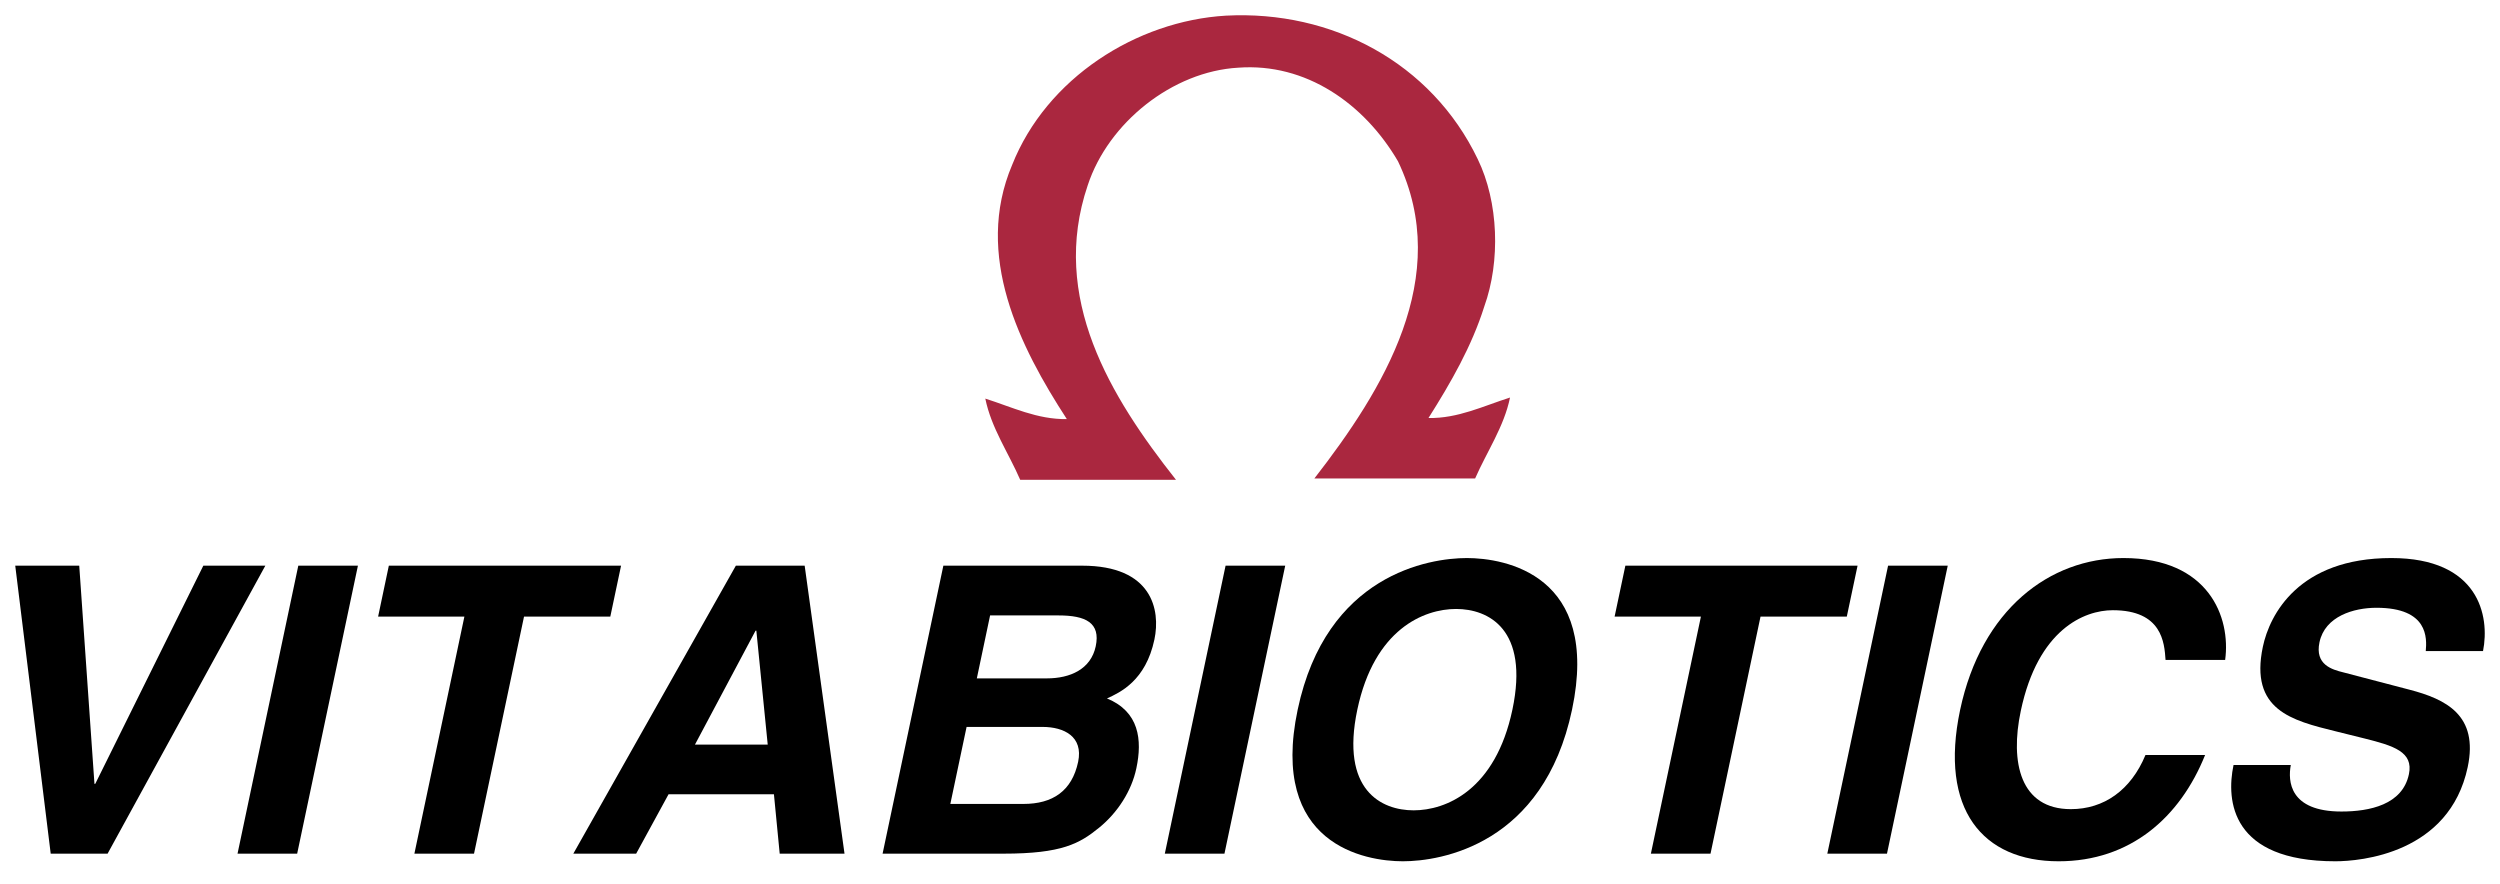 <svg width="82" height="29" viewBox="0 0 82 29" fill="none" xmlns="http://www.w3.org/2000/svg">
<path d="M48.47 5.22C49.153 6.626 49.221 8.565 48.683 10.057C48.273 11.358 47.589 12.548 46.854 13.711C47.82 13.729 48.658 13.315 49.529 13.039C49.333 13.996 48.768 14.815 48.384 15.694H43.111C45.367 12.79 47.666 9.082 45.854 5.29C44.744 3.393 42.829 2.056 40.615 2.22C38.462 2.341 36.351 4.021 35.676 6.082C34.429 9.763 36.42 13.013 38.573 15.738H33.463C33.078 14.85 32.514 14.04 32.318 13.074C33.189 13.35 34.026 13.763 34.992 13.746C33.446 11.367 31.941 8.376 33.198 5.41C34.326 2.564 37.274 0.686 40.214 0.513C43.684 0.332 46.948 2.047 48.47 5.22Z" fill="#AA273F"/>
<path d="M6.669 18.554H8.703L3.529 28H1.663L0.5 18.554H2.599L3.098 25.711H3.124" fill="black"/>
<path d="M9.747 28H7.791L9.784 18.554H11.74L9.747 28Z" fill="black"/>
<path d="M15.548 28H13.592L15.232 20.225H12.402L12.754 18.554H20.371L20.018 20.225H17.188" fill="black"/>
<path d="M20.866 28H18.805L24.136 18.554H26.393L27.7 28H25.574L25.385 26.053H21.928L20.866 28ZM22.795 24.422H25.181L24.808 20.685H24.783L22.795 24.422Z" fill="black"/>
<path d="M30.942 18.554H35.494C37.789 18.554 38.07 20 37.865 20.974C37.579 22.329 36.742 22.711 36.309 22.909C37.365 23.343 37.471 24.264 37.273 25.198C37.116 25.948 36.653 26.658 36.055 27.145C35.409 27.671 34.831 28 32.914 28H28.949L30.942 18.554ZM31.171 26.369H33.571C34.523 26.369 35.16 25.948 35.363 24.988C35.537 24.158 34.899 23.843 34.195 23.843H31.704L31.171 26.369ZM32.04 22.251H34.336C35.105 22.251 35.781 21.949 35.94 21.198C36.103 20.422 35.606 20.186 34.719 20.186H32.475" fill="black"/>
<path d="M40.162 28H38.206L40.199 18.554H42.155L40.162 28Z" fill="black"/>
<path d="M48.113 18.304C49.352 18.304 52.499 18.843 51.563 23.277C50.628 27.711 47.254 28.25 46.014 28.25C44.776 28.25 41.629 27.711 42.564 23.277C43.5 18.843 46.874 18.304 48.113 18.304ZM46.367 26.579C47.424 26.579 49.049 25.921 49.607 23.277C50.165 20.633 48.817 19.974 47.76 19.974C46.704 19.974 45.078 20.633 44.52 23.277C43.962 25.921 45.311 26.579 46.367 26.579Z" fill="black"/>
<path d="M56.105 28H54.149L55.79 20.225H52.959L53.312 18.554H60.928L60.575 20.225H57.745" fill="black"/>
<path d="M61.893 28H59.936L61.929 18.554H63.886L61.893 28Z" fill="black"/>
<path d="M71.03 21.645C70.992 21.08 70.917 20.015 69.3 20.015C68.361 20.015 66.845 20.646 66.282 23.316C65.923 25.014 66.267 26.54 67.923 26.54C69.006 26.54 69.892 25.921 70.372 24.763H72.328C71.503 26.817 69.87 28.25 67.524 28.25C65.032 28.25 63.603 26.553 64.291 23.29C64.989 19.988 67.234 18.304 69.648 18.304C72.452 18.304 73.175 20.251 72.985 21.645" fill="black"/>
<path d="M75.138 25.093C75.04 25.619 75.09 26.618 76.799 26.618C77.724 26.618 78.802 26.395 79.012 25.395C79.168 24.658 78.506 24.461 77.564 24.224L76.61 23.987C75.171 23.632 73.784 23.29 74.222 21.212C74.444 20.159 75.396 18.304 78.435 18.304C81.304 18.304 81.674 20.199 81.443 21.356H79.565C79.602 20.935 79.656 19.935 77.947 19.935C77.204 19.935 76.259 20.212 76.079 21.067C75.923 21.803 76.49 21.962 76.862 22.054L79.024 22.62C80.236 22.935 81.299 23.461 80.941 25.159C80.341 28 77.419 28.25 76.597 28.25C73.18 28.25 73.013 26.264 73.26 25.093" fill="black"/>
</svg>
